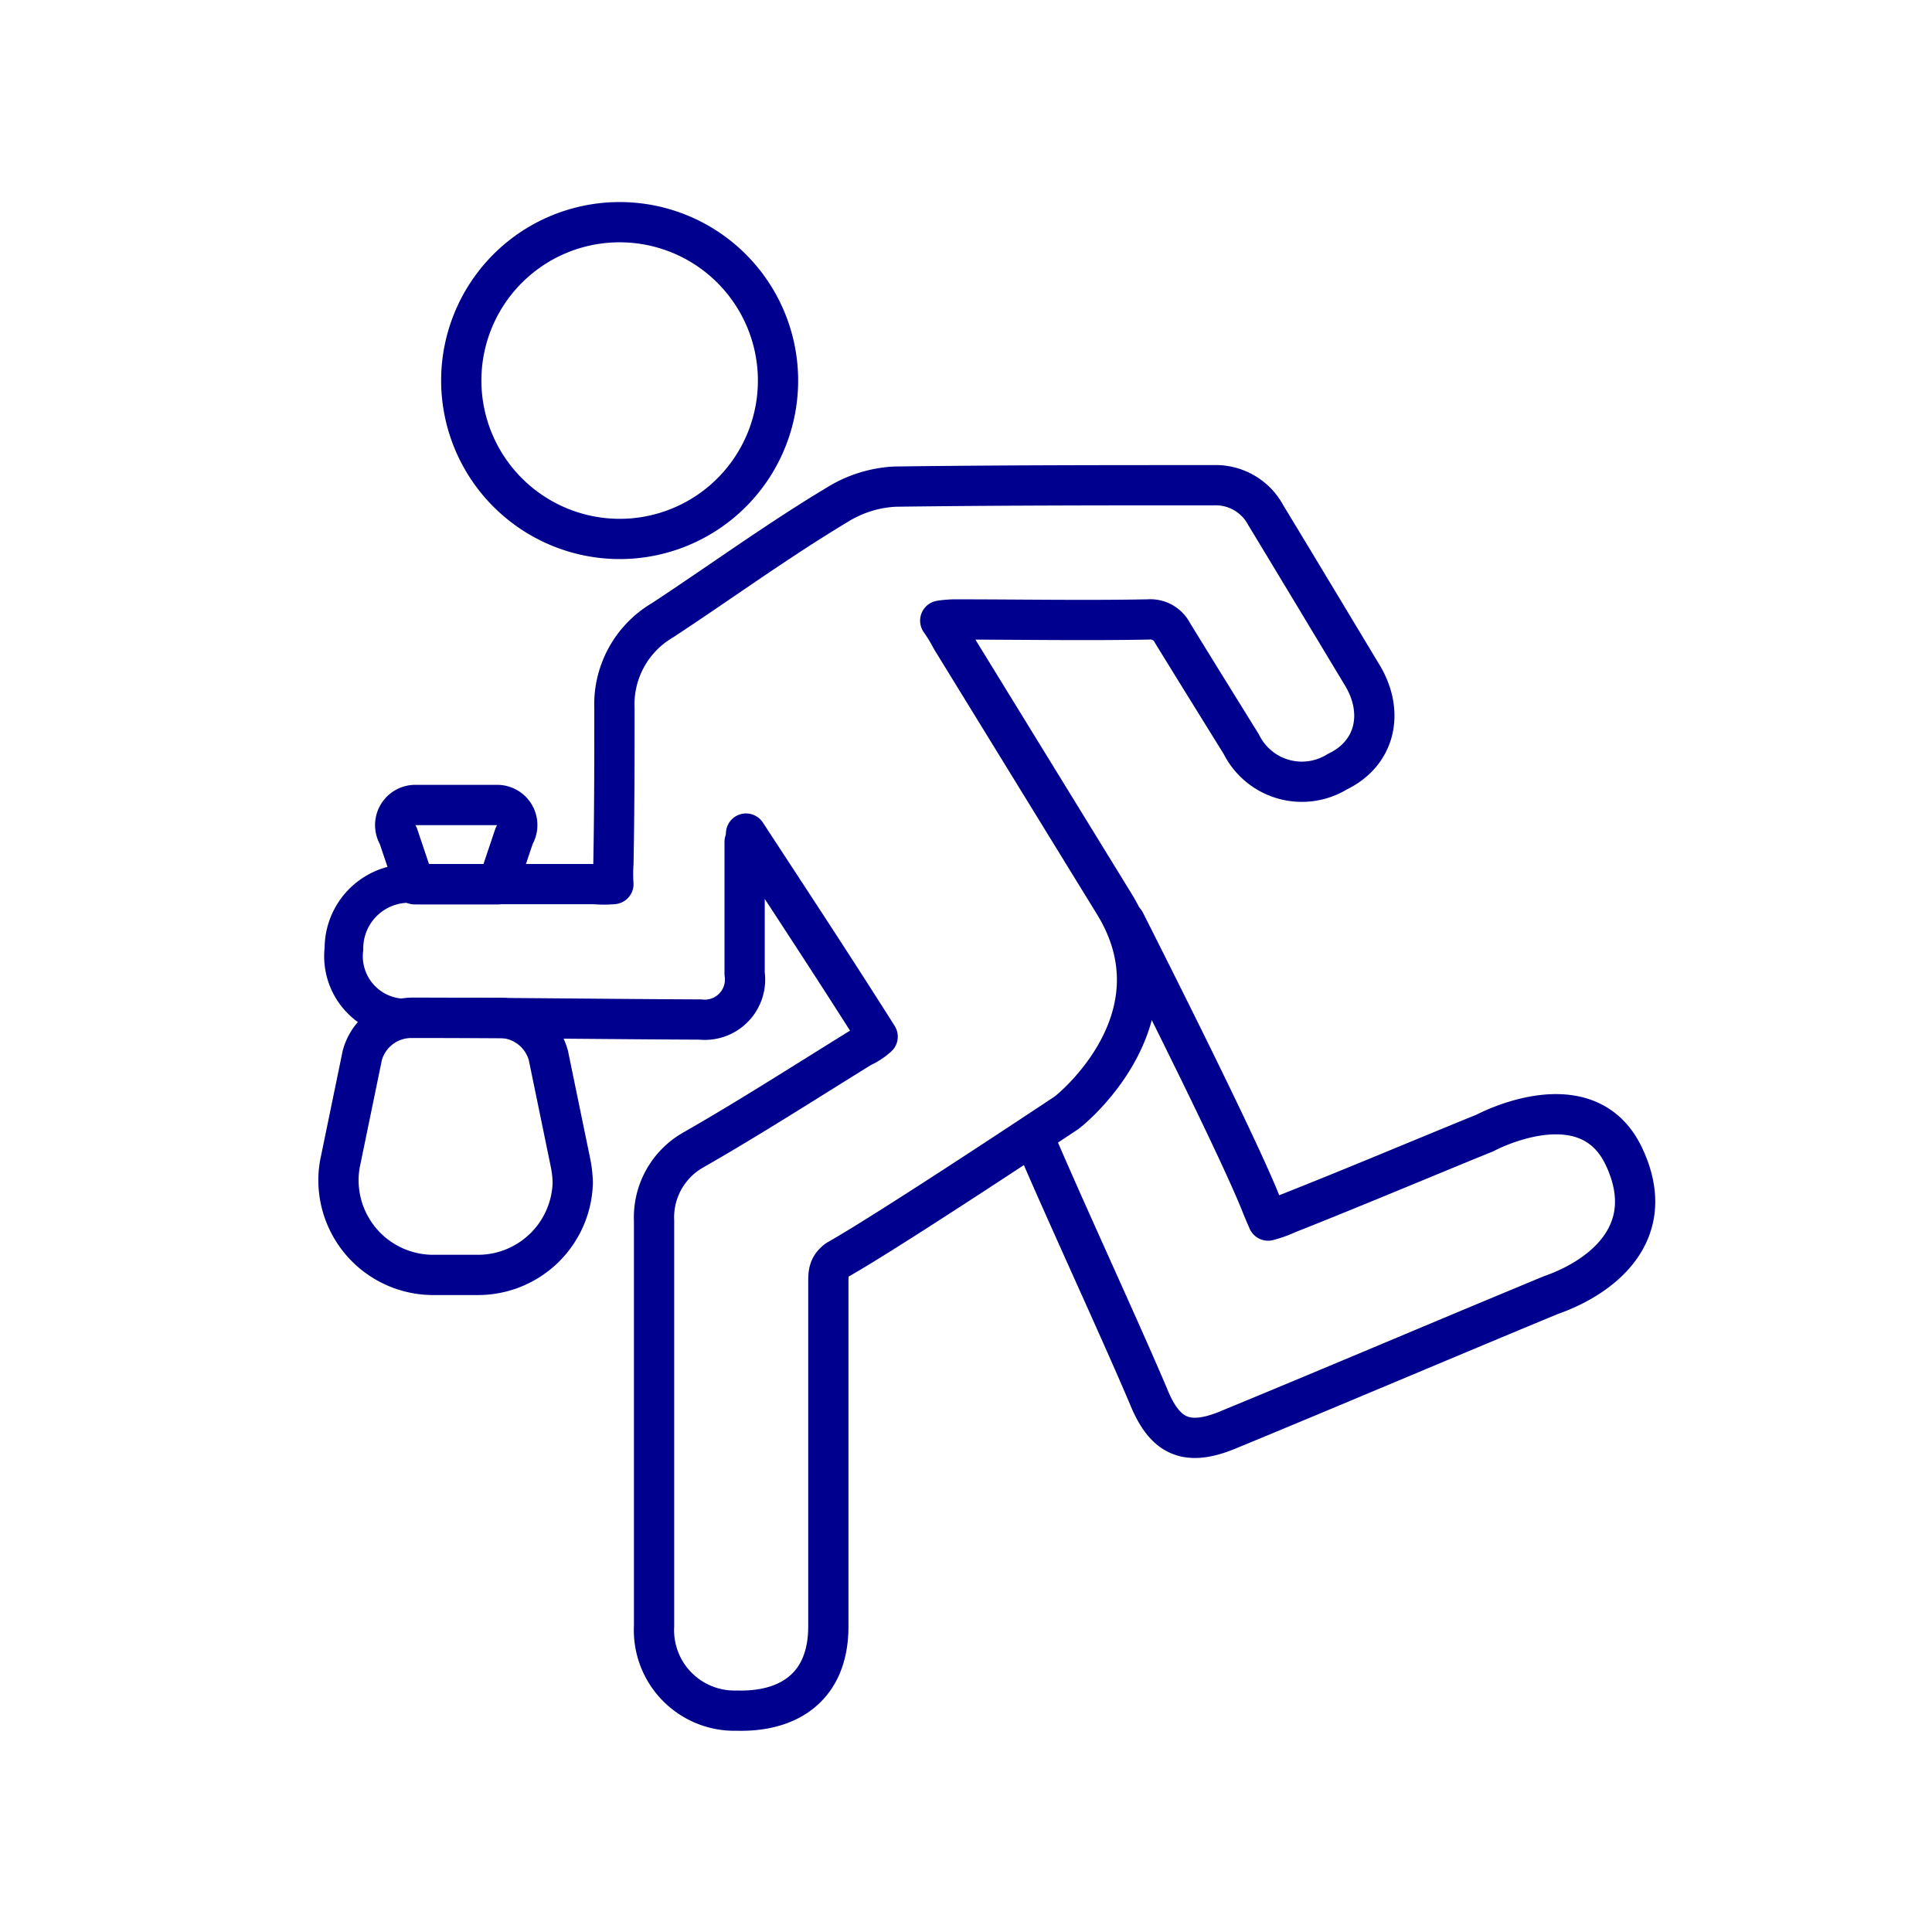 <svg xmlns="http://www.w3.org/2000/svg" viewBox="0 0 96 96"><defs><style>.cls-1{fill:#fff;}.cls-2,.cls-3{fill:none;stroke:#00008f;stroke-linecap:round;stroke-linejoin:round;}.cls-2{stroke-width:2px;}.cls-3{stroke-width:1.92px;}</style></defs><title>Theft</title><g id="Layer_2" data-name="Layer 2"><g id="icons"><rect class="cls-1" width="96" height="96"/><path class="cls-2" d="M24.77,40v0h-4.2v0a1,1,0,0,0-.78,1.53l.81,2.41h4.14l.81-2.41A1,1,0,0,0,24.77,40Z"/><path class="cls-2" d="M28.33,57.69h0l-1.08-5.24a2.52,2.52,0,0,0-2.54-1.87h-4.2A2.52,2.52,0,0,0,18,52.45l-1.08,5.24h0a4.44,4.44,0,0,0-.1,1.08,4.71,4.71,0,0,0,4.69,4.58h2.25a4.71,4.71,0,0,0,4.7-4.58A5.71,5.71,0,0,0,28.33,57.69Z"/><path class="cls-2" d="M20.45,50.57c4.64,0,9.72.07,14.35.09A2,2,0,0,0,37,48.38c0-2.16,0-4.4,0-6.55a1.44,1.44,0,0,0,.07-.41c2.23,3.41,4.41,6.72,6.54,10.09a3.14,3.14,0,0,1-.81.53c-2.75,1.7-5.55,3.5-8.35,5.1a3.85,3.85,0,0,0-1.95,3.52c0,6.73,0,13.46,0,20.14A4,4,0,0,0,36.62,85c2.47.07,4.54-1.09,4.54-4.19q0-8.53,0-17.07c0-.46,0-.81.45-1.14h0C44.27,61.1,53,55.29,53,55.29c.51-.39,5.77-4.87,2.35-10.4L47.28,31.76a8.12,8.12,0,0,0-.56-.92,5.2,5.2,0,0,1,.7-.06c3.19,0,6.43.06,9.64,0a1.23,1.23,0,0,1,1.2.67c1.13,1.84,2.28,3.69,3.42,5.53a3.36,3.36,0,0,0,4.78,1.36c1.93-.93,2.34-3,1.2-4.84-1.59-2.64-3.17-5.27-4.77-7.91a2.82,2.82,0,0,0-2.58-1.48c-5.24,0-10.57,0-15.84.07a6,6,0,0,0-2.85.89c-3,1.8-5.78,3.83-8.7,5.75a4.85,4.85,0,0,0-2.39,4.37c0,2.58,0,5.15-.05,7.74a7.33,7.33,0,0,0,0,1,5.25,5.25,0,0,1-.93,0c-2.93,0-5.75,0-8.68,0"/><path class="cls-2" d="M22.92,19a7.88,7.88,0,0,0,7.93,7.78A7.87,7.87,0,1,0,22.92,19Z"/><path class="cls-3" d="M20.6,43.91a3.23,3.23,0,0,0-3.51,3.24,3.07,3.07,0,0,0,3.36,3.42"/><path class="cls-2" d="M51.4,56.58c1.46,3.44,4.26,9.48,5.67,12.81.81,2,1.89,2.53,4,1.64h0c5.36-2.21,10.64-4.46,16-6.68,2.36-.82,5.46-3,3.62-6.89s-6.89-1.17-6.89-1.17c-3.29,1.34-6.5,2.7-9.79,4a5.82,5.82,0,0,1-1,.36c-.14-.32-.27-.62-.39-.93-1.34-3.3-6.26-13-6.72-13.92"/></g></g></svg>